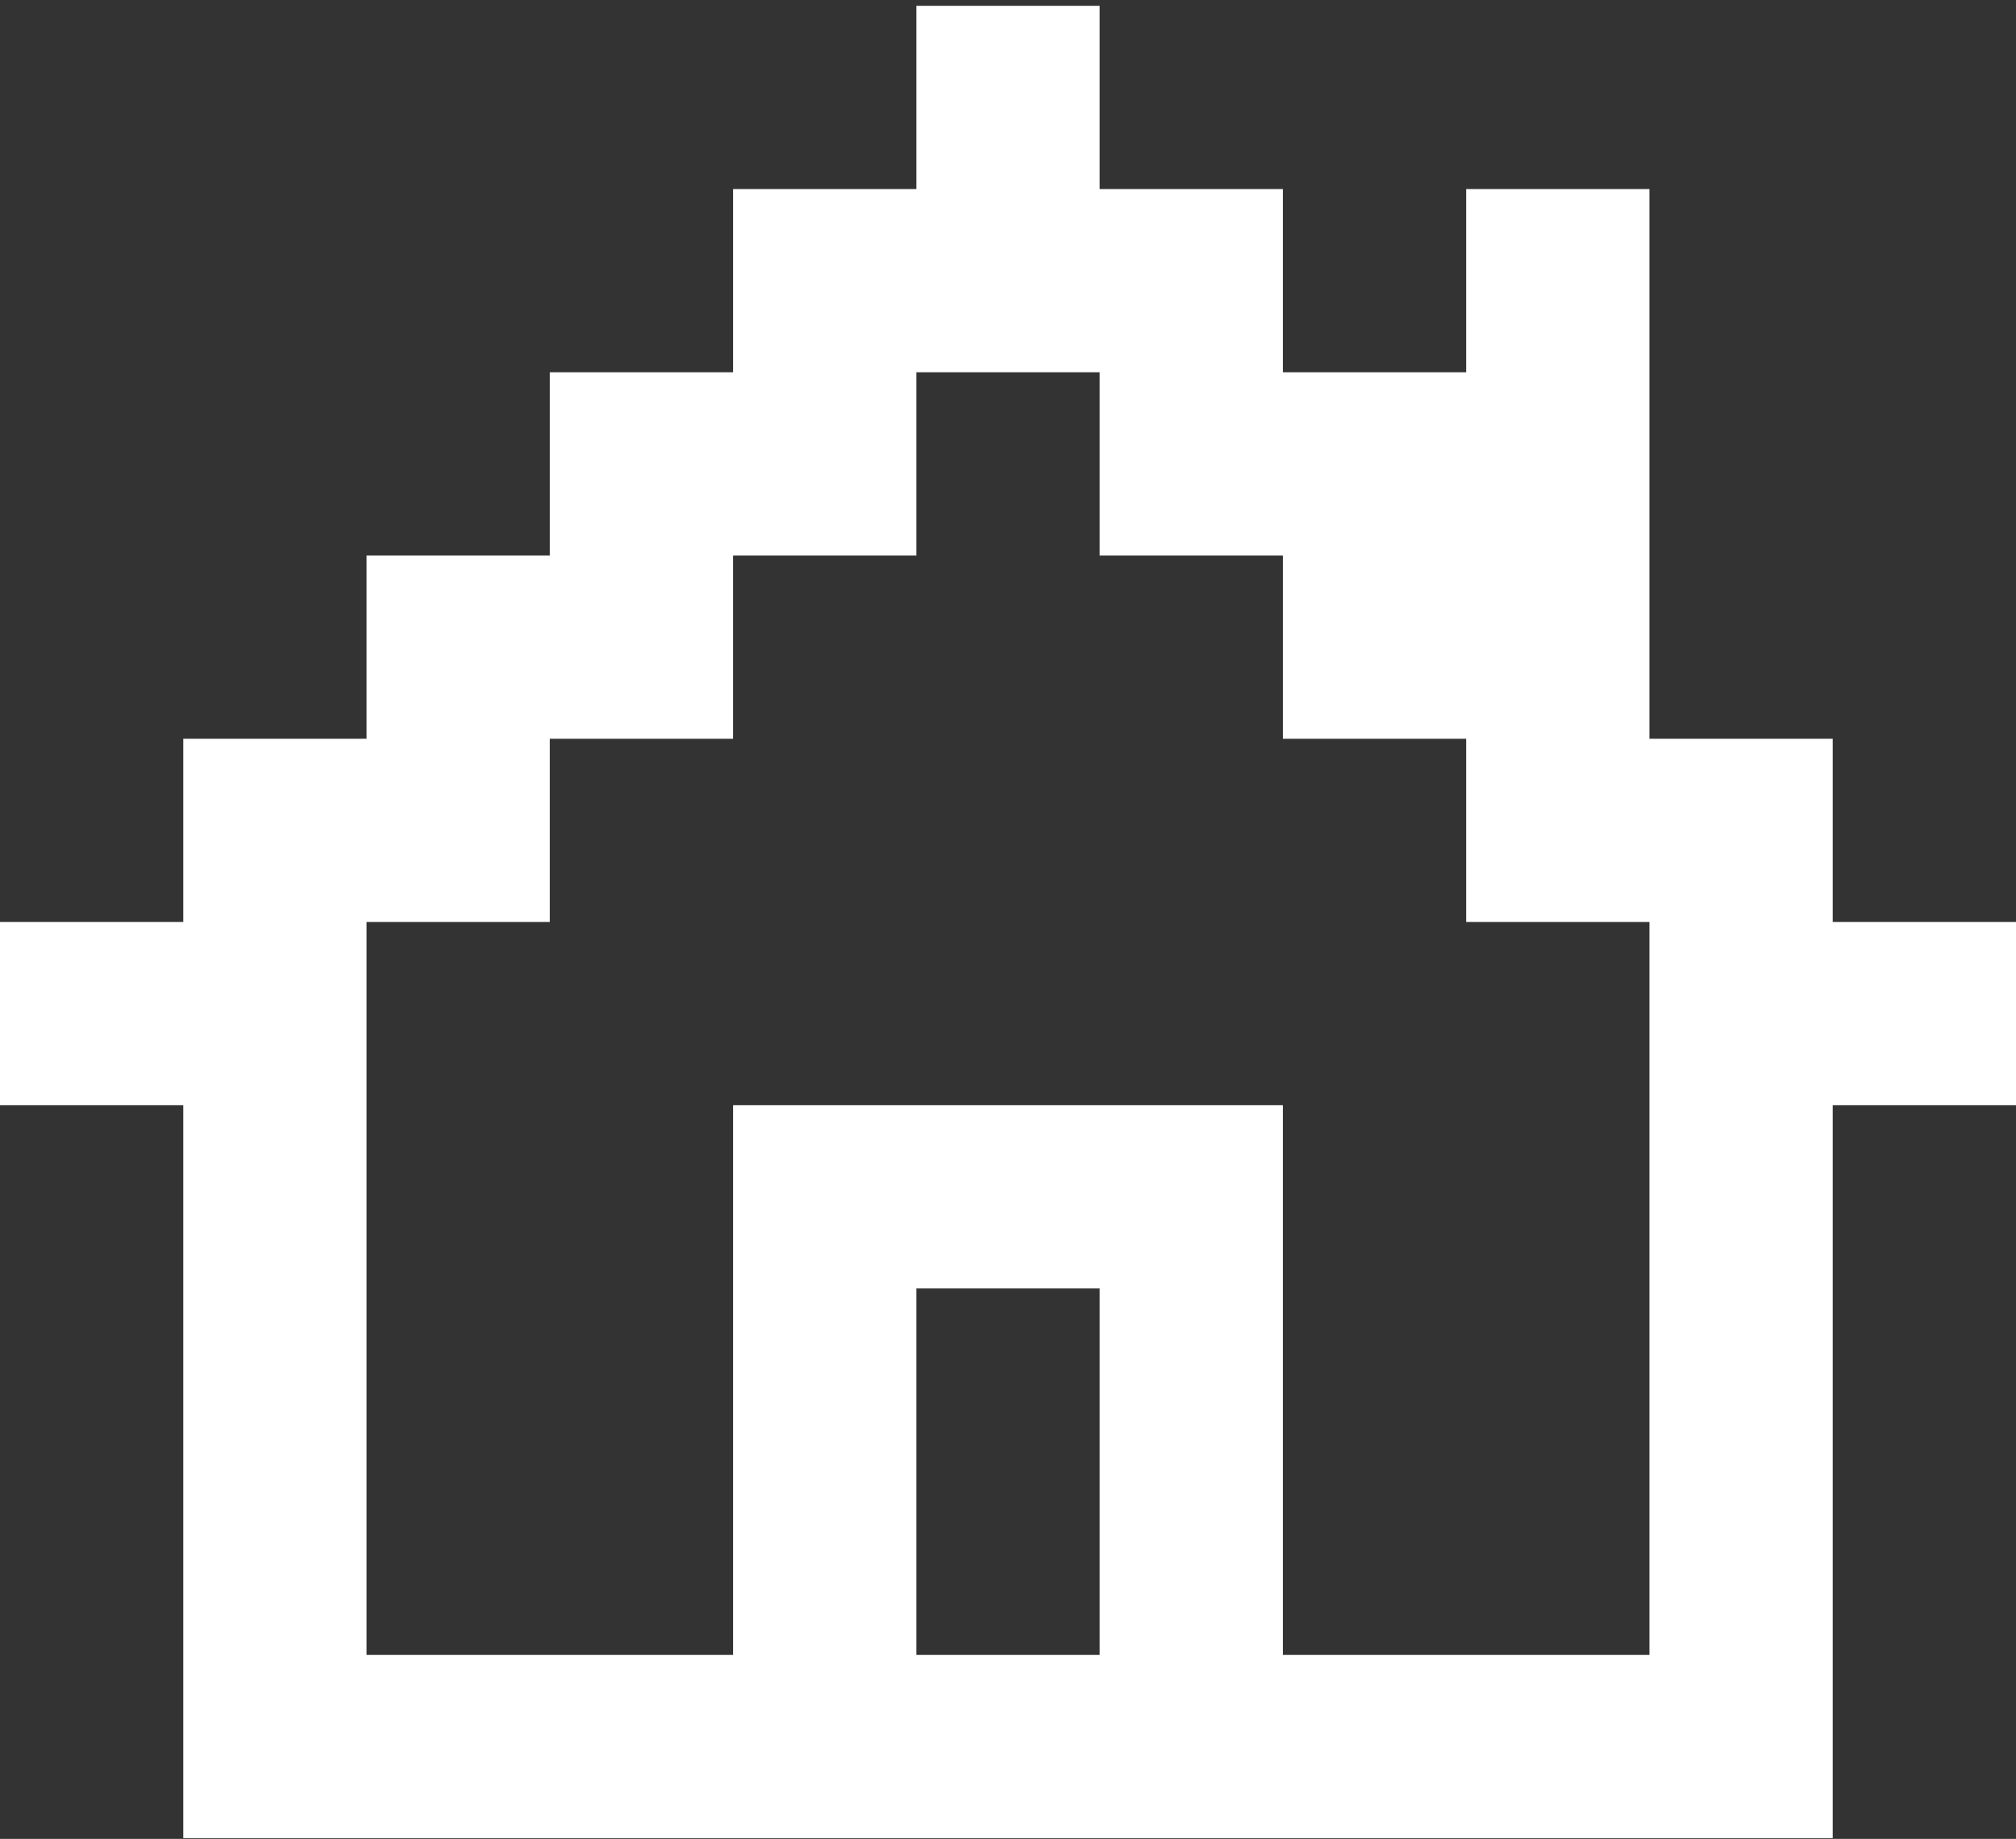 <svg width="308" height="281" viewBox="0 0 308 281" fill="none" xmlns="http://www.w3.org/2000/svg">
<rect x="0" y="0" width="308" height="281" fill="#333333" stroke="none"/>
<path d="M280 140.89V112.89H252V28.89H224V56.89H196V28.89H168V0.89H140V28.89H112V56.89H84V84.89H56V112.89H28V140.89H0V168.89H28V280.89H280V168.89H308V140.89H280ZM154 252.89H140V196.89H168V252.89H154ZM252 182.89V252.89H196V168.89H112V252.89H56V140.89H84V112.89H112V84.89H140V56.89H168V84.89H196V112.89H224V140.89H252V182.89Z" fill="white"/>
</svg>
